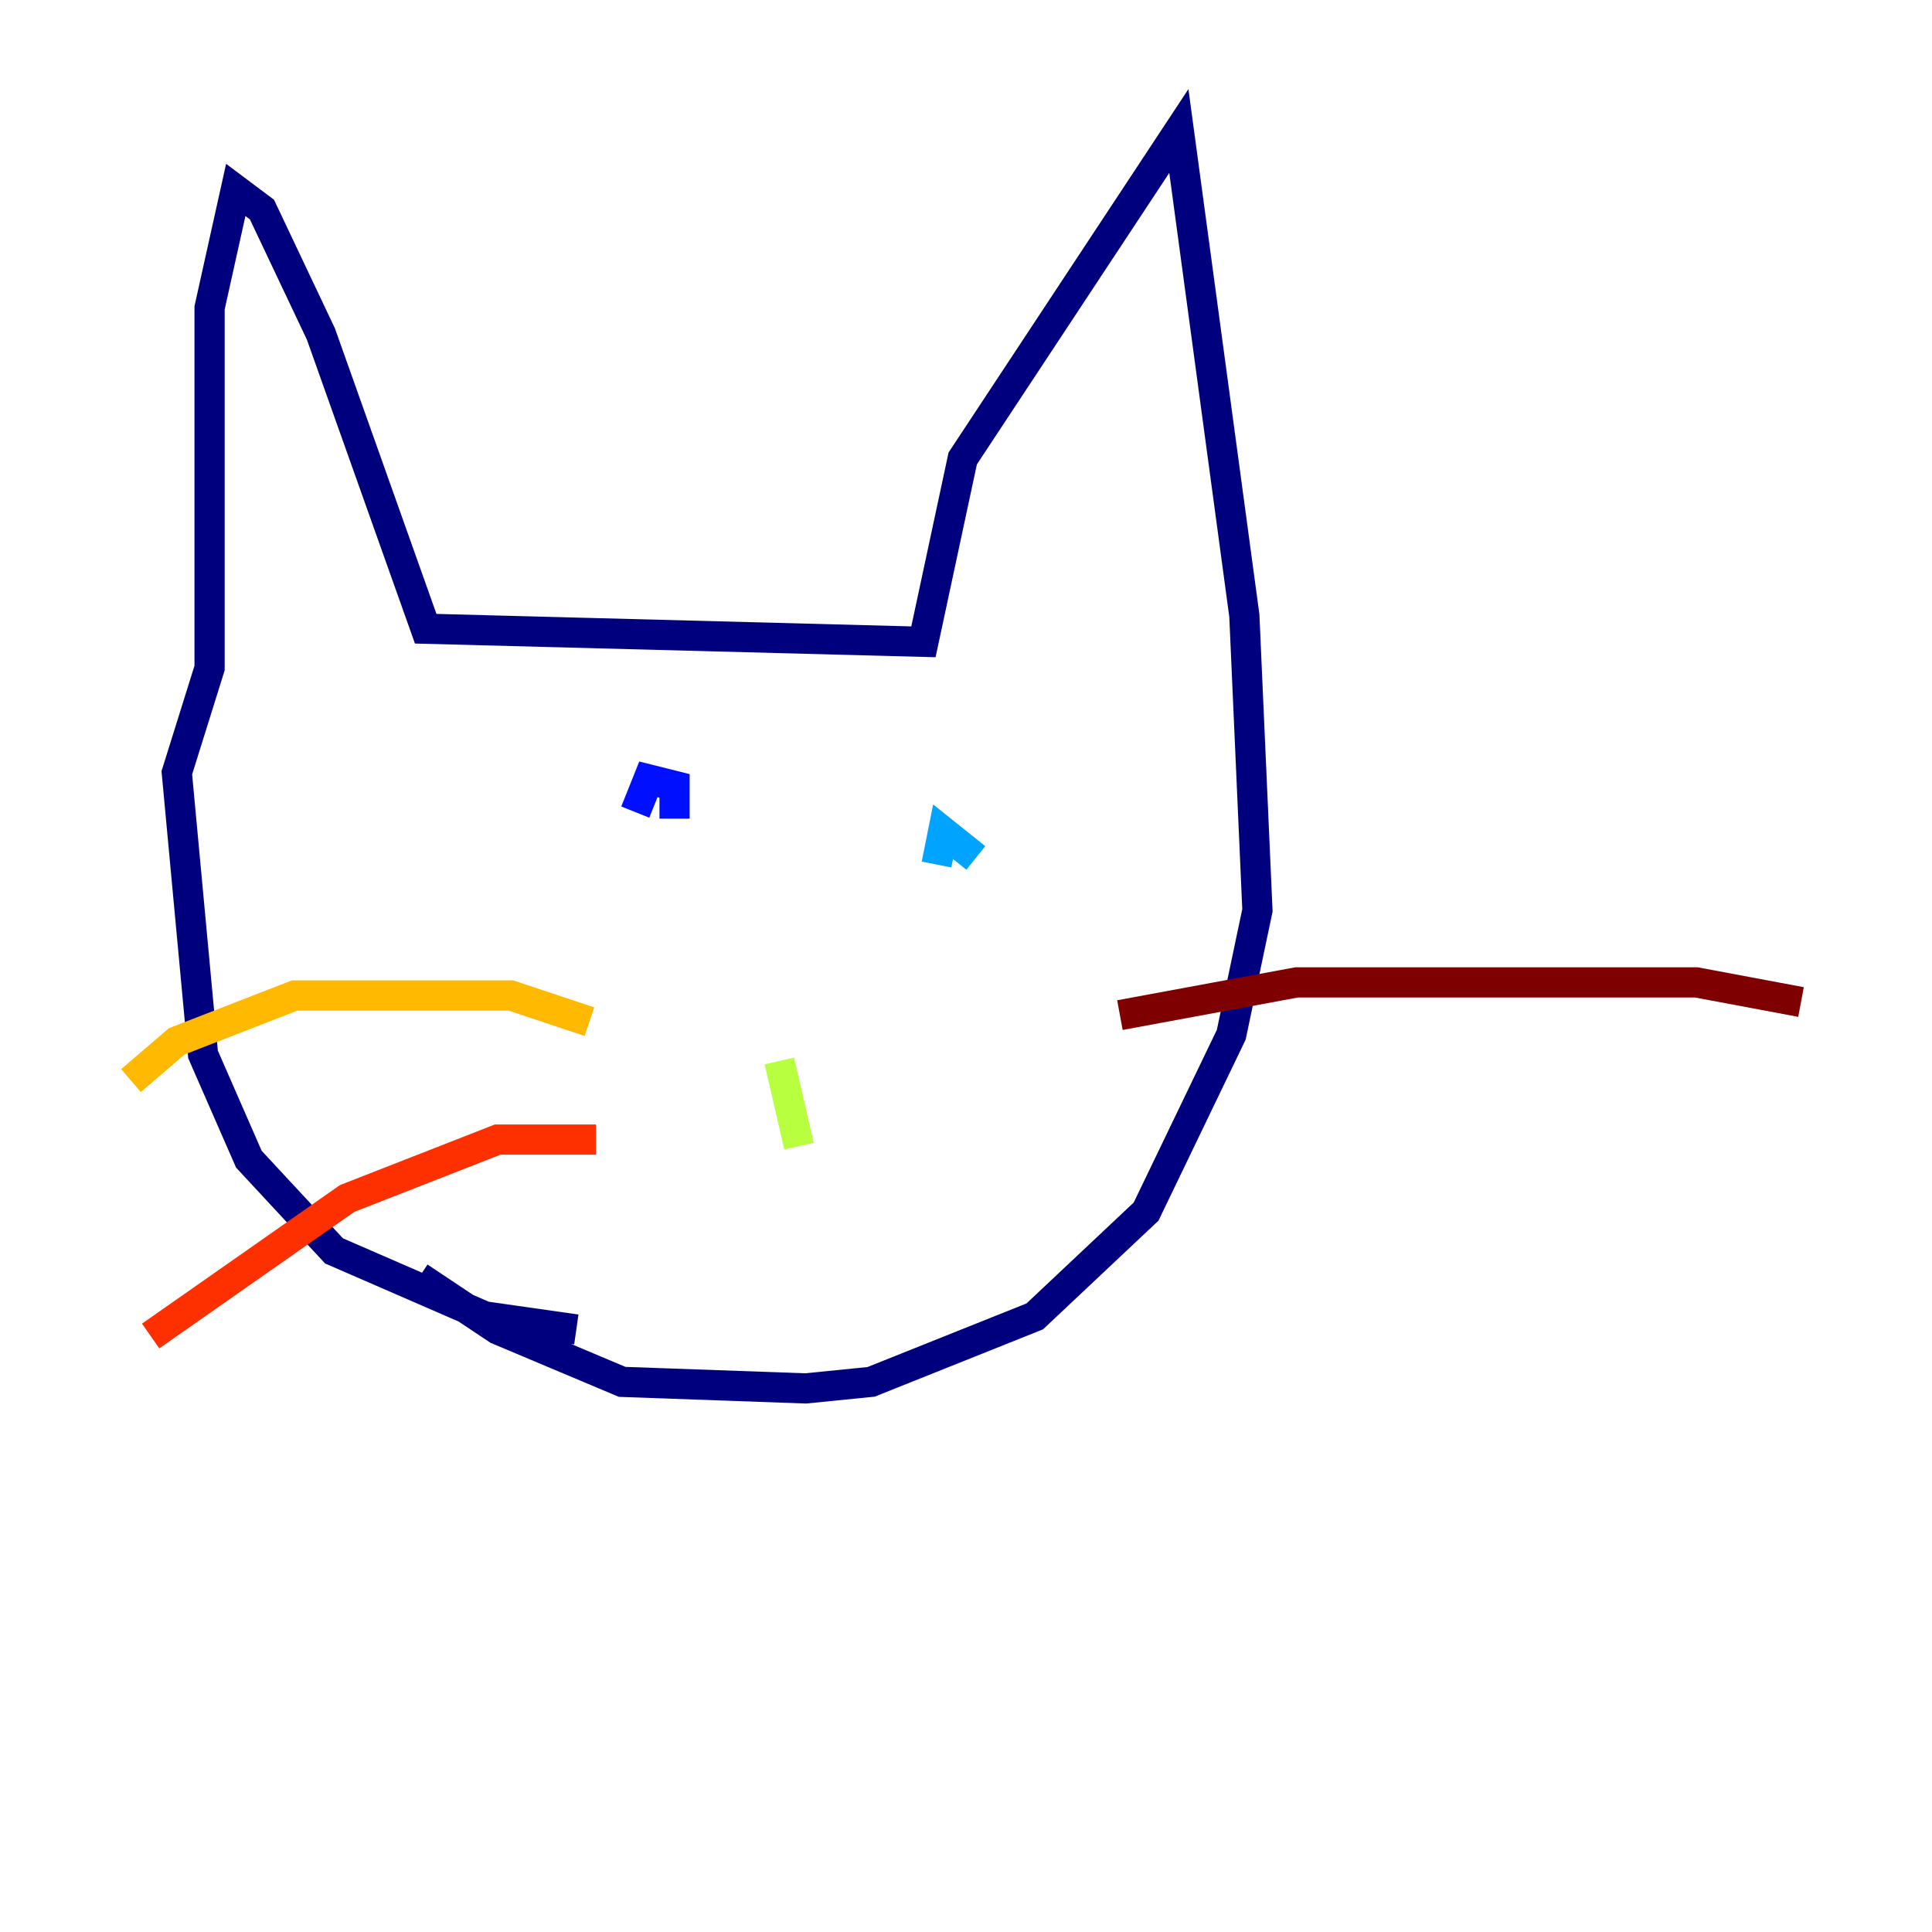 <?xml version="1.0" encoding="utf-8" ?>
<svg baseProfile="tiny" height="128" version="1.2" viewBox="0,0,128,128" width="128" xmlns="http://www.w3.org/2000/svg" xmlns:ev="http://www.w3.org/2001/xml-events" xmlns:xlink="http://www.w3.org/1999/xlink"><defs /><polyline fill="none" points="38.183,88.081 32.108,87.214 22.129,82.875 16.488,76.8 13.451,69.858 11.715,51.2 13.885,44.258 13.885,20.393 15.62,12.583 17.356,13.885 21.261,22.129 28.203,41.654 61.18,42.522 63.783,30.373 78.102,8.678 82.441,40.786 83.308,60.312 81.573,68.556 75.932,80.271 68.556,87.214 57.709,91.552 53.37,91.986 41.22,91.552 32.976,88.081 27.77,84.61" stroke="#00007f" stroke-width="2" /><polyline fill="none" points="42.088,53.803 42.956,51.634 44.691,52.068 44.691,54.237" stroke="#0010ff" stroke-width="2" /><polyline fill="none" points="62.047,57.275 62.481,55.105 64.651,56.841" stroke="#00a4ff" stroke-width="2" /><polyline fill="none" points="52.502,71.593 52.502,71.593" stroke="#3fffb7" stroke-width="2" /><polyline fill="none" points="52.936,75.932 51.634,70.291" stroke="#b7ff3f" stroke-width="2" /><polyline fill="none" points="39.051,67.688 33.844,65.953 19.525,65.953 11.715,68.99 8.678,71.593" stroke="#ffb900" stroke-width="2" /><polyline fill="none" points="39.485,75.498 32.976,75.498 22.997,79.403 9.98,88.515" stroke="#ff3000" stroke-width="2" /><polyline fill="none" points="74.197,67.254 85.912,65.085 112.38,65.085 119.322,66.386" stroke="#7f0000" stroke-width="2" /></svg>